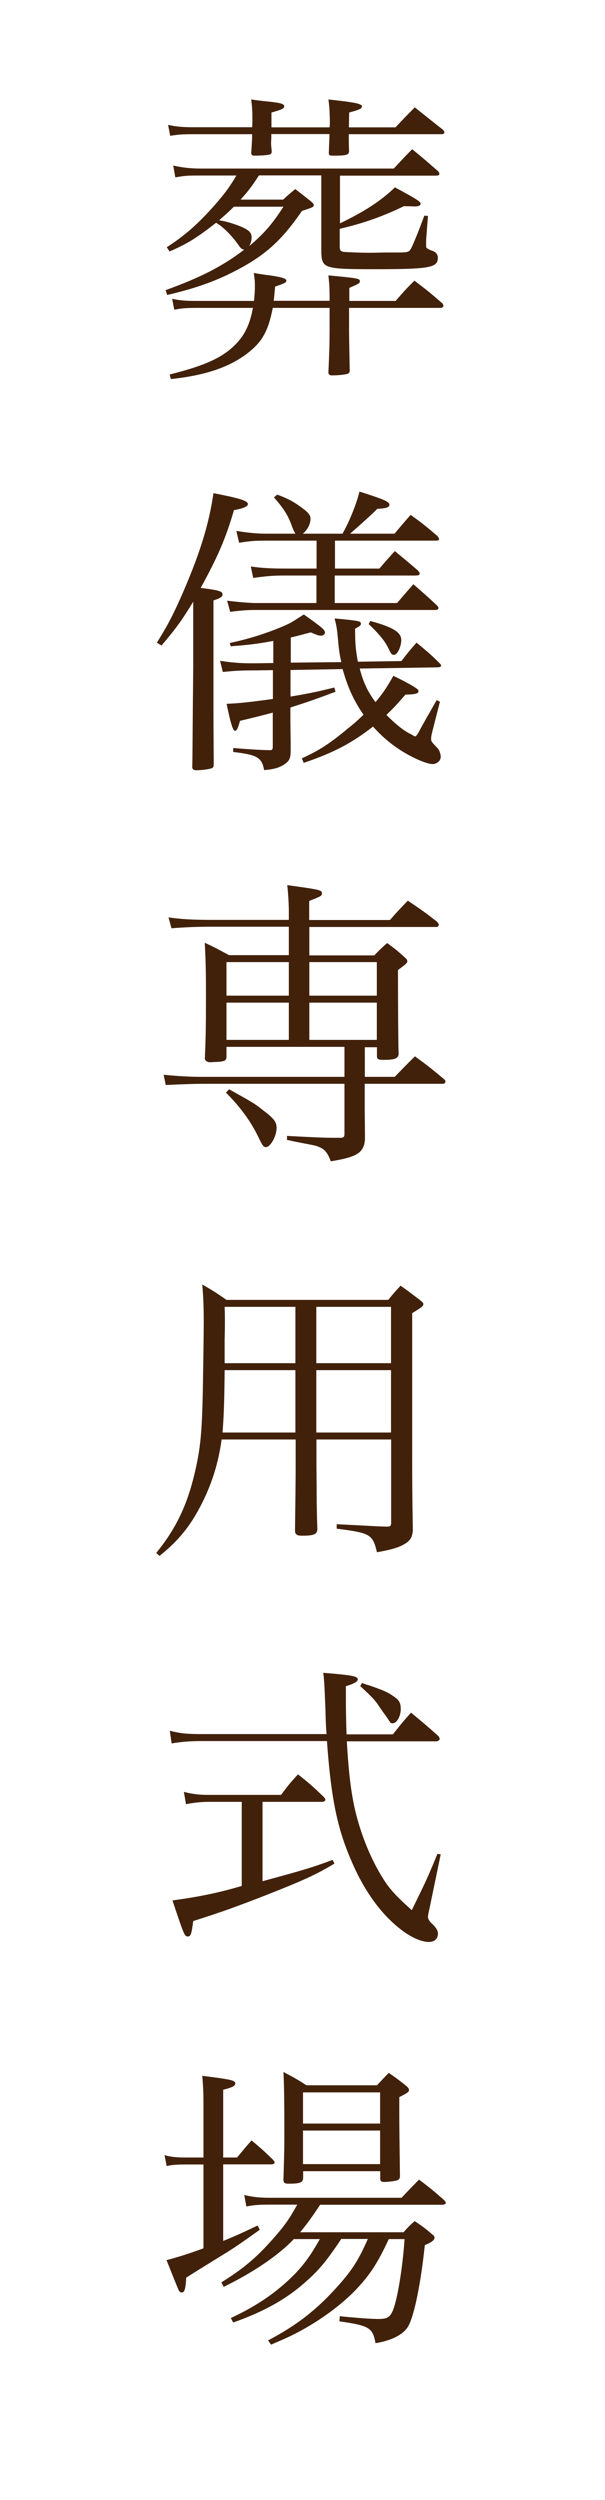 <?xml version="1.0" encoding="UTF-8"?><svg xmlns="http://www.w3.org/2000/svg" viewBox="0 0 46 190"><defs><style>.d{fill:#fff;}.e{fill:#42210b;}</style></defs><g id="a"/><g id="b"><g id="c"><g><rect class="d" width="46" height="190"/><g><path class="e" d="M25.84,16.98c1.86-.9,3.08-1.68,4.19-2.74,1.66,.9,1.95,1.08,1.95,1.24,0,.14-.16,.21-.44,.21-.09,0-.53-.02-.83-.02-1.56,.76-3.1,1.31-4.88,1.72v1.31c0,.32,.05,.39,.28,.44,.16,.02,1.26,.07,1.89,.07,.21,0,.55,0,1.15-.02h.94c.87,0,.99-.02,1.13-.25,.16-.25,.64-1.45,1.04-2.55l.28,.02-.14,1.82v.53q0,.12,.41,.28c.32,.09,.48,.28,.48,.55,0,.76-.62,.87-4.9,.87-3.7,0-3.91-.07-3.96-1.24v-5.89h-4.74c-.55,.85-.85,1.24-1.4,1.84h3.24c.39-.37,.51-.46,.92-.8,.53,.41,.69,.53,1.2,.94,.16,.14,.21,.21,.21,.28,0,.14-.11,.18-.9,.44-1.52,2.21-2.74,3.33-4.92,4.48-1.61,.85-3.15,1.4-5.33,1.91l-.12-.37c2.67-.96,4.37-1.84,5.98-3.08-.18-.02-.23-.07-.37-.25-.55-.8-1.22-1.47-1.77-1.79-1.5,1.17-2.21,1.61-3.54,2.18l-.21-.32c1.42-.92,2.37-1.77,3.66-3.22,.76-.87,1.17-1.43,1.63-2.23h-2.69c-.99,0-1.15,0-1.95,.14l-.16-.9c.71,.16,1.31,.23,2.12,.23h14.65c.6-.64,.78-.85,1.4-1.47,.87,.71,1.13,.94,1.98,1.68,.05,.07,.09,.14,.09,.19,0,.09-.09,.14-.25,.14h-7.31v3.66Zm-.78-7.31c0-.12,.02-.16,.02-.18,0-1.01-.05-1.52-.11-1.93,1.98,.21,2.55,.32,2.55,.53,0,.16-.18,.25-.97,.46q-.02,.88-.02,1.13h3.54c.64-.69,.85-.9,1.47-1.52,.92,.74,1.22,.97,2.16,1.72,.05,.07,.09,.14,.09,.18,0,.09-.09,.14-.23,.14h-7.04c0,.48,0,.69,.02,1.31-.02,.28-.23,.32-1.26,.32-.23,0-.28-.05-.28-.21,.02-.74,.05-.99,.05-1.43h-4.42v.28l-.02,.41c0,.14,.02,.3,.05,.6,0,.14-.02,.19-.09,.23-.09,.07-.6,.12-1.24,.12-.14,0-.21-.05-.23-.18,.05-.78,.07-1.04,.07-1.45h-4.39c-.97,0-1.15,.02-1.84,.12l-.16-.83c.64,.14,1.1,.18,2,.18h4.39c.02-.25,.02-.46,.02-.64,0-.62-.02-.88-.09-1.47,.48,.07,.9,.12,1.15,.14,1.1,.12,1.36,.18,1.36,.39,0,.16-.21,.25-.97,.46v1.13h4.42Zm-5.75,13.2c.05-.46,.07-.73,.07-1.13,0-.37-.02-.57-.09-.99,.48,.07,.85,.14,1.1,.16,.99,.14,1.38,.25,1.38,.41s-.12,.21-.85,.46c-.07,.69-.07,.78-.11,1.08h4.25c0-1.15-.02-1.17-.09-1.93,2.21,.21,2.39,.23,2.39,.44,0,.16-.05,.18-.8,.51v.99h3.52c.62-.71,.8-.92,1.43-1.54,.94,.71,1.22,.94,2.12,1.72,.05,.07,.09,.14,.09,.19,0,.07-.11,.16-.21,.16h-6.97v1.4c0,.58,0,.71,.05,3.38,0,.12-.05,.16-.12,.21-.12,.07-.71,.14-1.22,.14-.21,0-.28-.07-.28-.25,.07-1.54,.09-2.18,.09-3.36v-1.52h-4.32c-.3,1.56-.71,2.39-1.54,3.13-1.43,1.27-3.38,1.98-6.21,2.28l-.09-.35c2.69-.67,4.05-1.29,5.04-2.32,.67-.69,1.06-1.49,1.29-2.74h-4.19c-.85,0-1.2,.02-1.79,.14l-.16-.83c.67,.14,1.06,.16,1.95,.16h4.28Zm-1.52-7.17c-.44,.44-.67,.64-1.13,1.04,.44,.07,.85,.18,1.43,.39,.78,.3,1.04,.51,1.04,.9,0,.28-.07,.46-.18,.67,1.13-.94,1.79-1.73,2.6-2.99h-3.75Z"/><path class="e" d="M11.93,48.84c.78-1.27,1.1-1.84,1.77-3.33,1.45-3.27,2.18-5.61,2.53-8.03,1.91,.37,2.62,.57,2.62,.83,0,.18-.37,.34-1.06,.46-.64,2.19-1.24,3.56-2.53,5.91,1.4,.18,1.66,.25,1.66,.51,0,.16-.21,.3-.69,.44v8.21c0,.71,0,1.04,.02,4.21,0,.19-.02,.25-.09,.3-.09,.09-.78,.19-1.26,.19-.18,0-.28-.09-.28-.23v-.14c.02-.37,.02-2.83,.07-7.38v-5.06c-.83,1.36-1.26,1.98-2.41,3.33l-.34-.21Zm8.85,2.09l-1.4,.02c-.97,0-1.45,.02-2.44,.12l-.21-.85c.92,.14,1.52,.19,2.44,.19h.21l1.4-.02v-1.68c-1.24,.23-1.86,.3-3.24,.41l-.07-.25c1.38-.3,2.6-.67,3.93-1.22,.55-.23,.69-.3,1.26-.67l.44-.28c1.4,.99,1.61,1.17,1.61,1.38,0,.12-.14,.23-.28,.23-.18,0-.28-.02-.8-.25-.69,.18-.85,.23-1.52,.39v1.91l3.84-.04c-.12-.51-.16-.83-.21-1.27-.12-1.36-.14-1.4-.3-2.05,1.93,.18,2,.21,2,.41,0,.12-.09,.18-.44,.37,0,1.2,.05,1.61,.21,2.51l3.31-.05c.48-.62,.62-.8,1.15-1.4,.8,.67,1.04,.85,1.75,1.56,.07,.07,.12,.14,.12,.18,0,.09-.09,.14-.35,.14l-5.84,.09c.28,1.06,.6,1.75,1.2,2.55,.53-.62,.87-1.13,1.36-2q1.91,.94,1.91,1.13c0,.23-.18,.28-.99,.3-.67,.76-.92,1.04-1.45,1.54,.6,.62,1.33,1.22,1.79,1.43,.14,.07,.23,.12,.28,.16,.05,.02,.07,.05,.09,.05,.07,0,.16-.09,.28-.3,.18-.35,.41-.74,.62-1.13,.37-.62,.39-.69,.76-1.33l.25,.12-.6,2.35c-.05,.21-.07,.34-.07,.46,0,.21,.02,.23,.48,.71,.14,.14,.25,.44,.25,.67,0,.3-.3,.55-.62,.55-.39,0-1.29-.37-2.14-.87-.92-.55-1.66-1.17-2.39-1.98-1.63,1.27-2.99,1.98-5.27,2.76l-.14-.35c1.24-.55,2.14-1.12,3.54-2.3,.44-.34,.76-.64,1.15-1.01-.78-1.13-1.22-2.14-1.59-3.47l-3.96,.07v2.02c1.47-.25,2.05-.37,3.33-.69l.09,.32c-1.52,.58-2.18,.8-3.43,1.2v1.03l.02,1.7v.55c0,.57-.09,.78-.48,1.04-.37,.25-.76,.37-1.54,.44-.16-.97-.55-1.17-2.35-1.38v-.3q1.98,.16,2.78,.16h.05c.14,0,.18-.07,.18-.28v-2.57c-.87,.23-1.29,.34-2.48,.62-.05,.11-.07,.21-.09,.28-.12,.37-.18,.48-.32,.48q-.21,0-.62-2.05c.94-.04,1.72-.12,3.52-.37v-2.19Zm4.67-7.72h3.4c.51-.6,.67-.78,1.17-1.33,.76,.64,1.01,.83,1.75,1.47,.09,.12,.14,.18,.14,.25,0,.09-.09,.14-.3,.14h-6.16v2.09h4.74c.53-.62,.69-.8,1.24-1.43,.78,.69,1.04,.9,1.77,1.59,.09,.09,.14,.16,.14,.23s-.09,.14-.25,.14h-13.68c-.53,0-.99,.02-1.91,.14l-.23-.85c.62,.09,1.77,.18,2.14,.18h4.65v-2.09h-2.42c-.92,0-1.4,.05-2.39,.18l-.18-.87c.76,.12,1.56,.16,2.58,.16h2.42v-2.12h-3.82c-.85,0-1.2,.02-2.07,.16l-.21-.9c1.01,.16,1.59,.21,2.35,.21h2.14c-.11-.19-.14-.25-.25-.53-.3-.85-.6-1.33-1.38-2.23l.25-.21c.87,.32,1.36,.6,2.07,1.15,.32,.25,.46,.46,.46,.67,0,.41-.21,.83-.58,1.15h3.01c.48-.83,1.06-2.23,1.29-3.2,1.96,.62,2.28,.78,2.28,1.01,0,.18-.28,.28-.92,.3q-.64,.64-2.07,1.89h3.38c.51-.62,.67-.8,1.22-1.43,.9,.64,1.17,.87,2.02,1.59,.09,.09,.14,.18,.14,.23,0,.12-.05,.14-.34,.14h-7.57v2.12Zm2.69,3.98c1.7,.46,2.37,.85,2.37,1.45,0,.51-.3,1.13-.55,1.13-.16,0-.23-.07-.41-.46-.25-.55-.74-1.15-1.52-1.88l.12-.23Z"/><path class="e" d="M27.73,81.84h2.28c.67-.69,.87-.9,1.54-1.56,.97,.71,1.26,.94,2.23,1.75,.07,.07,.09,.12,.09,.16,0,.09-.09,.18-.16,.18h-5.98v1.91q.02,1.68,.02,2.32c-.09,1.01-.58,1.33-2.6,1.66-.25-.67-.46-.92-.92-1.1-.18-.09-.46-.14-1.31-.3q-.62-.12-1.1-.23v-.3l1.43,.07c.94,.05,1.63,.07,2.02,.07h.71c.16-.04,.21-.09,.21-.28v-3.82H15.38c-.58,0-1.24,.02-2.78,.09l-.16-.78c1.08,.11,2.02,.16,2.94,.16h10.81v-2.28h-8.97v.8c-.02,.25-.16,.32-.8,.35-.18,0-.32,.02-.37,.02h-.07c-.21,0-.32-.07-.41-.25,.07-1.33,.09-2.44,.09-4.83,0-1.84-.02-2.58-.09-4,.8,.37,1.04,.51,1.84,.94h4.55v-2.16h-5.93c-1.04,0-2.18,.05-2.99,.12l-.23-.83c.94,.14,1.86,.19,3.31,.19h5.84v-.71c0-.46-.05-1.33-.12-1.93,2.48,.34,2.64,.37,2.64,.62,0,.19-.07,.23-.97,.58v1.45h6.14c.58-.67,.76-.85,1.36-1.47,.99,.67,1.29,.87,2.23,1.61,.07,.09,.12,.16,.12,.21,0,.09-.07,.18-.14,.18h-9.7v2.16h4.94c.41-.44,.55-.55,.97-.94,.67,.48,.85,.64,1.43,1.17,.09,.09,.11,.14,.11,.21,0,.14-.11,.23-.71,.67,0,2.67,.02,5.82,.05,6.42-.07,.32-.32,.41-1.17,.41-.35,0-.46-.05-.48-.25v-.71h-.92v2.28Zm-10.32,.94c1.72,.96,1.95,1.08,2.58,1.59,.85,.64,1.04,.9,1.04,1.36,0,.6-.46,1.45-.81,1.45-.18,0-.25-.09-.53-.67-.58-1.22-1.36-2.32-2.51-3.47l.23-.25Zm4.55-9.66h-4.74v2.55h4.74v-2.55Zm0,3.08h-4.74v2.83h4.74v-2.83Zm6.69-3.08h-5.13v2.55h5.13v-2.55Zm0,3.08h-5.13v2.83h5.13v-2.83Z"/><path class="e" d="M16.85,109.4c-.23,1.72-.71,3.27-1.45,4.76-.87,1.75-1.77,2.88-3.27,4.09l-.25-.23c1.52-1.86,2.37-3.68,2.94-6.14,.41-1.77,.53-2.88,.6-6.14,.02-1.08,.07-4.23,.07-5.15,0-1.2-.02-1.89-.11-2.97,.83,.48,1.08,.64,1.84,1.17h12.3c.39-.48,.51-.62,.94-1.08,.64,.46,.83,.6,1.45,1.08,.18,.14,.28,.23,.28,.32,0,.16-.14,.25-.85,.69v10.69c0,2,0,2.9,.05,5.84-.07,.57-.21,.78-.71,1.06-.41,.23-.94,.39-2.02,.58-.32-1.36-.51-1.47-3.06-1.79v-.34q.85,.04,2.18,.11,.83,.05,1.5,.07h.18c.23,0,.28-.07,.28-.32v-6.3h-5.68v2.09q.02,1.5,.02,2.76,.02,1.1,.05,1.98c-.02,.34-.23,.46-.92,.48h-.32c-.32,0-.46-.12-.46-.37,.02-1.4,.05-3.93,.05-4.85v-2.09h-5.61Zm5.61-5.27h-5.38c-.02,2.16-.05,3.36-.16,4.74h5.54v-4.74Zm0-4.81h-5.38c.02,.48,.02,.9,.02,1.1,0,.19,0,.71-.02,1.43v1.75h5.38v-4.28Zm7.27,4.28v-4.28h-5.68v4.28h5.68Zm0,5.27v-4.74h-5.68v4.74h5.68Z"/><path class="e" d="M24.83,131.8c-.07-.85-.07-1.26-.09-2-.07-1.59-.07-1.88-.16-2.67,2.21,.19,2.62,.25,2.62,.51,0,.16-.28,.32-.9,.51v1.04c0,.83,.02,1.79,.05,2.62h3.52c.58-.73,.76-.96,1.38-1.65,.92,.76,1.2,.99,2.09,1.79,.05,.07,.09,.16,.09,.21,0,.09-.14,.18-.25,.18h-6.81c.14,2.41,.32,3.93,.67,5.4,.44,1.77,1.15,3.52,2.02,4.92,.53,.88,1.04,1.43,2.25,2.51,1.15-2.35,1.22-2.51,1.95-4.28l.25,.04-.83,4q-.14,.62-.14,.71c0,.21,.09,.37,.39,.64,.25,.25,.37,.46,.37,.69,0,.37-.28,.62-.69,.62-.46,0-1.13-.25-1.77-.69-1.63-1.11-3.08-3.01-4.12-5.47-1.08-2.46-1.56-4.83-1.86-9.11H15.47c-1.06,0-1.63,.05-2.42,.18l-.14-.96c.9,.21,1.26,.25,2.55,.25h9.36Zm-4.9,11.18c3.45-.94,3.82-1.06,5.36-1.63l.14,.28c-1.38,.83-2.3,1.26-5.36,2.46-2,.78-3.2,1.22-5.38,1.91-.12,.96-.18,1.17-.41,1.17-.25,0-.28-.09-1.17-2.74,2.09-.28,3.59-.6,5.27-1.1v-6.39h-2.58c-.48,0-1.15,.07-1.66,.18l-.16-.94c.6,.16,1.13,.23,1.82,.23h5.57c.53-.71,.69-.92,1.29-1.56,.87,.69,1.13,.92,1.96,1.72,.07,.07,.12,.16,.12,.21,0,.09-.12,.16-.25,.16h-4.53v6.05Zm7.59-15.08c.23,.09,.41,.16,.53,.18,1.17,.41,1.4,.51,1.89,.85,.41,.28,.53,.48,.53,.96,0,.55-.3,1.08-.62,1.08-.14,0-.16-.02-.32-.28-.05-.07-.14-.21-.28-.41-.05-.04-.23-.32-.6-.85-.18-.25-.44-.53-1.26-1.29l.14-.25Z"/><path class="e" d="M18.03,163.96c.48-.57,.62-.76,1.1-1.29,.71,.6,.94,.8,1.61,1.45,.09,.11,.14,.16,.14,.23s-.09,.14-.25,.14h-3.66v5.82c1.01-.41,1.45-.62,2.62-1.17l.16,.32c-1.31,.94-2.05,1.45-2.67,1.82q-2.35,1.45-2.92,1.82c-.05,.85-.12,1.13-.35,1.13-.09,0-.18-.07-.25-.23-.02-.04-.32-.78-.9-2.23,.78-.21,1.63-.46,2.81-.9v-6.37h-1.33c-.67,0-1.04,.02-1.47,.12l-.16-.83c.48,.14,.97,.18,1.63,.18h1.33v-4.07c0-.83-.02-1.29-.09-2.14,2.23,.28,2.51,.35,2.51,.58,0,.18-.21,.3-.92,.48v5.15h1.06Zm7.91,6.21c-.99,1.49-1.59,2.25-2.51,3.08-1.52,1.4-3.24,2.39-5.7,3.26l-.18-.34c2.07-.97,3.54-2,4.88-3.36,.78-.83,1.2-1.43,1.89-2.64h-1.98c-1.15,1.22-3.08,2.53-5.33,3.63l-.18-.34c1.72-1.08,2.64-1.86,3.91-3.29,.87-.99,1.2-1.43,1.86-2.62h-1.96c-.9,0-1.29,.02-1.91,.14l-.16-.87c.69,.16,1.17,.21,2.07,.21h9.89c.58-.62,.76-.8,1.33-1.38,.83,.62,1.08,.83,1.89,1.54,.09,.09,.14,.16,.14,.23,0,.09-.09,.14-.28,.14h-9.27c-.78,1.17-1.01,1.47-1.52,2.09h7.86c.37-.41,.48-.53,.85-.85,.6,.41,.78,.53,1.33,1.01,.14,.09,.18,.18,.18,.25,0,.18-.21,.35-.74,.57-.3,2.88-.78,5.22-1.22,6.09-.34,.67-1.24,1.15-2.53,1.36-.21-1.17-.46-1.33-2.74-1.66l.02-.39c1.4,.14,2.37,.21,2.97,.21s.83-.12,1.04-.57c.34-.74,.76-3.15,.92-5.5h-1.2c-.85,1.84-1.47,2.78-2.58,3.93-1.04,1.06-2.48,2.14-4.07,3.01-.67,.37-1.17,.6-2.3,1.08l-.23-.32c2.23-1.17,3.75-2.37,5.38-4.21,1.06-1.2,1.49-1.89,2.21-3.5h-2.05Zm-2.9-4.62c0,.32-.25,.41-1.08,.41-.32,0-.41-.07-.41-.3,.05-1.63,.07-2.46,.07-3.22,0-2.74-.02-4.14-.07-4.97,.78,.41,1.04,.55,1.75,1.01h5.36c.39-.41,.51-.55,.9-.94,.6,.41,.78,.55,1.31,.97,.16,.14,.23,.23,.23,.32,0,.14-.07,.21-.74,.55v1.36c0,.94,.02,2.16,.05,4.62,0,.21-.05,.28-.23,.35-.16,.05-.69,.12-.97,.12-.21,0-.3-.07-.3-.25v-.57h-5.86v.55Zm5.86-6.53h-5.86v2.37h5.86v-2.37Zm-5.86,2.9v2.55h5.86v-2.55h-5.86Z"/></g></g></g></g></svg>